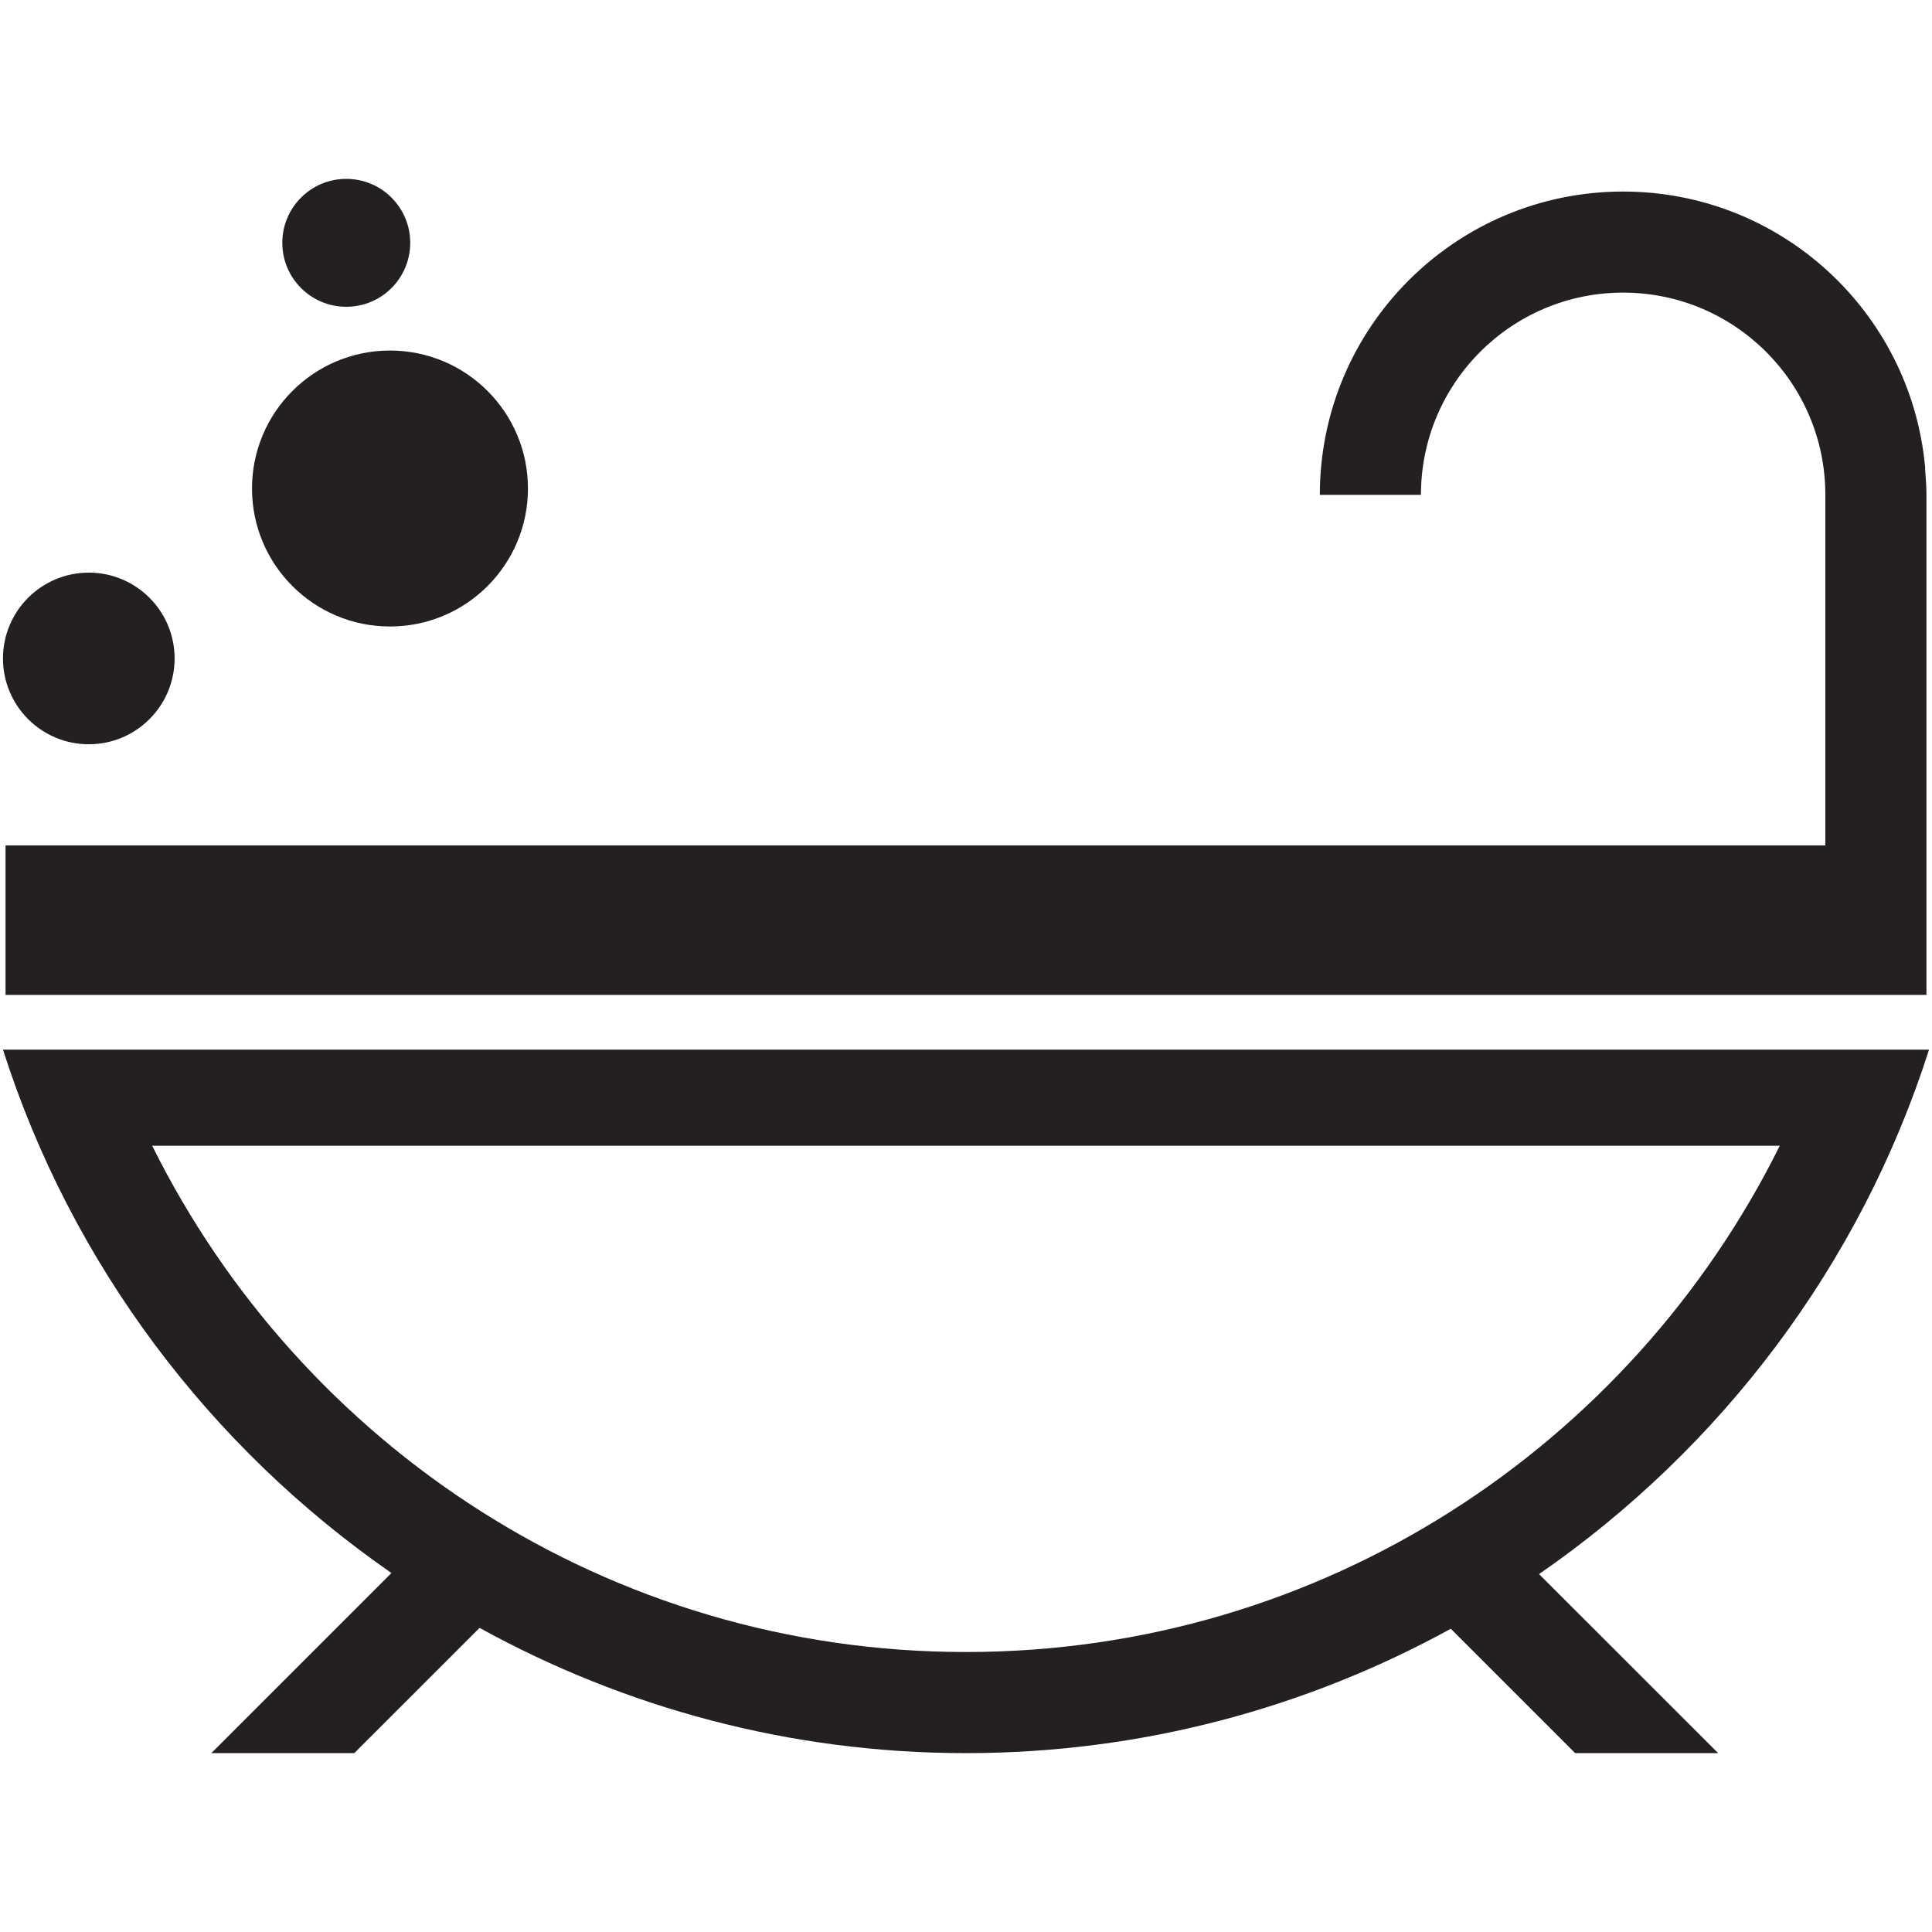 <?xml version="1.0" ?><!DOCTYPE svg  PUBLIC '-//W3C//DTD SVG 1.1//EN'  'http://www.w3.org/Graphics/SVG/1.1/DTD/svg11.dtd'><svg enable-background="new 0 0 48 48" height="48px" version="1.1" viewBox="0 0 48 48" width="48px" xml:space="preserve" xmlns="http://www.w3.org/2000/svg" xmlns:xlink="http://www.w3.org/1999/xlink"><g id="Layer_3"><g><circle cx="2.206" cy="16.359" fill="#241F20" r="2.132"/><circle cx="9.689" cy="12.137" fill="#241F20" r="3.428"/><circle cx="8.603" cy="6.033" fill="#241F20" r="1.589"/><path d="M47.926,26.079h-1.424h-1.249H2.746H2.12H0.074c1.702,5.333,5.146,9.879,9.651,13.002L5.25,43.556h3.552    l3.113-3.112c3.587,1.976,7.7,3.112,12.085,3.112c4.368,0,8.468-1.127,12.045-3.09l3.09,3.09h3.552l-4.45-4.448    C42.76,35.983,46.219,31.427,47.926,26.079z M24,41.044c-8.876,0-16.523-5.133-20.219-12.578h40.437    C40.522,35.911,32.876,41.044,24,41.044z" fill="#241F20"/><path d="M40.326,7.27c2.774,0,5.024,2.25,5.024,5.023v8.71H0.138v3.715h47.724v-3.297v-0.418v-8.71    c0-0.205-0.015-0.406-0.031-0.607c-0.002-0.062-0.003-0.104-0.003-0.104l-0.002-0.001c-0.36-3.826-3.578-6.822-7.5-6.822    c-4.161,0-7.535,3.374-7.535,7.535h2.512C35.303,9.52,37.553,7.27,40.326,7.27z" fill="#241F20"/></g></g></svg>